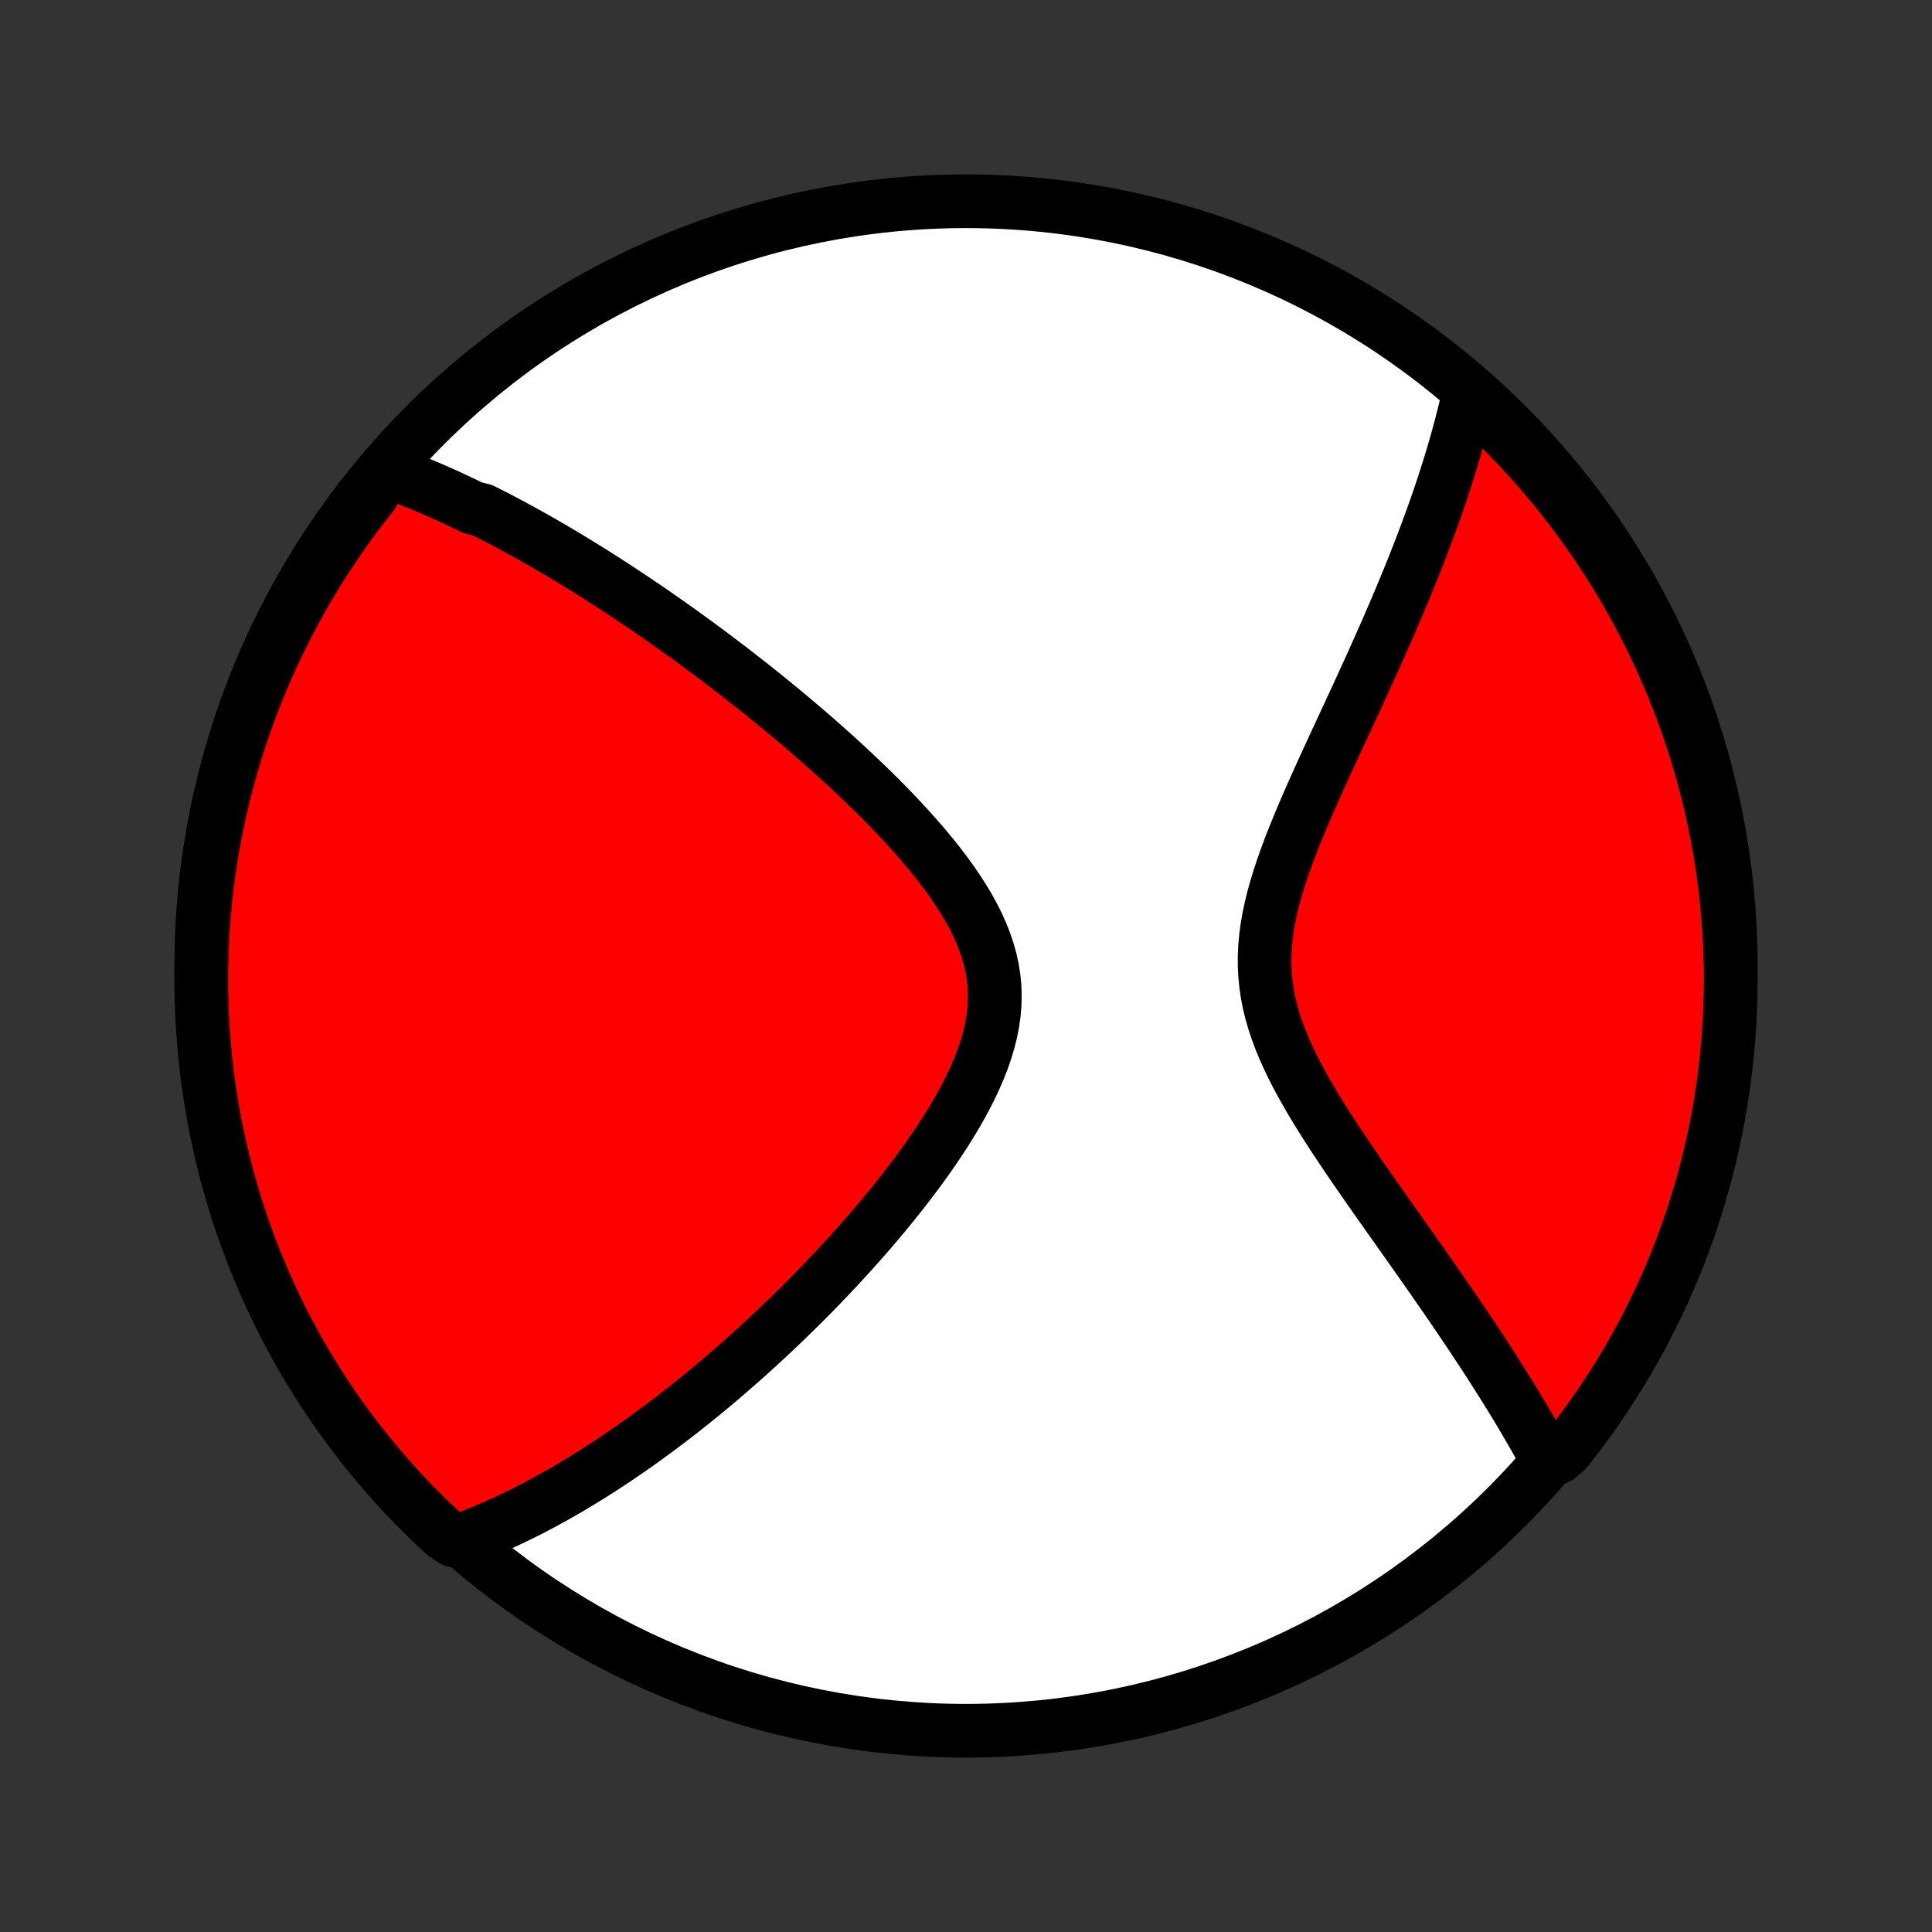 <?xml version="1.0" encoding="utf-8" standalone="no"?>
<!DOCTYPE svg PUBLIC "-//W3C//DTD SVG 1.1//EN"
  "http://www.w3.org/Graphics/SVG/1.1/DTD/svg11.dtd">
<!-- Created with matplotlib (http://matplotlib.org/) -->
<svg height="72pt" version="1.1" viewBox="0 0 72 72" width="72pt" xmlns="http://www.w3.org/2000/svg" xmlns:xlink="http://www.w3.org/1999/xlink">
 <rect x="0" y="0" width="72" height="72" fill="#333333" stroke="none"/>
 <defs>
  <style type="text/css">
*{stroke-linecap:butt;stroke-linejoin:round;}
  </style>
 </defs>
 <g id="figure_1">
  <g id="patch_1">
   <path d="
M0 72
L72 72
L72 0
L0 0
z
" style="fill:none;"/>
  </g>
  <g id="axes_1">
   <g id="PatchCollection_1">
    <defs>
     <path d="
M36 -7.5
C43.558 -7.5 50.808 -10.503 56.153 -15.848
C61.497 -21.192 64.5 -28.442 64.5 -36
C64.5 -43.558 61.497 -50.808 56.153 -56.153
C50.808 -61.497 43.558 -64.5 36 -64.5
C28.442 -64.5 21.192 -61.497 15.848 -56.153
C10.503 -50.808 7.5 -43.558 7.5 -36
C7.5 -28.442 10.503 -21.192 15.848 -15.848
C21.192 -10.503 28.442 -7.5 36 -7.5
z
" id="C0_0_a811fe30f3"/>
     <path d="
M14.313 -54.474
L14.5 -54.408
L14.687 -54.341
L14.873 -54.272
L15.059 -54.202
L15.243 -54.13
L15.428 -54.057
L15.612 -53.983
L15.796 -53.907
L15.979 -53.83
L16.162 -53.751
L16.345 -53.671
L16.527 -53.59
L16.71 -53.507
L16.892 -53.423
L17.075 -53.338
L17.257 -53.251
L17.439 -53.163
L17.622 -53.074
L17.987 -52.984
L18.17 -52.892
L18.353 -52.798
L18.537 -52.704
L18.721 -52.608
L18.905 -52.511
L19.09 -52.412
L19.275 -52.312
L19.461 -52.21
L19.648 -52.107
L19.835 -52.002
L20.023 -51.896
L20.211 -51.789
L20.4 -51.679
L20.591 -51.569
L20.782 -51.456
L20.974 -51.342
L21.167 -51.227
L21.361 -51.109
L21.556 -50.99
L21.752 -50.869
L21.949 -50.746
L22.148 -50.622
L22.348 -50.495
L22.549 -50.367
L22.751 -50.236
L22.955 -50.104
L23.16 -49.969
L23.367 -49.833
L23.575 -49.694
L23.785 -49.553
L23.997 -49.409
L24.21 -49.264
L24.425 -49.116
L24.641 -48.965
L24.86 -48.812
L25.08 -48.656
L25.302 -48.498
L25.526 -48.337
L25.752 -48.174
L25.98 -48.007
L26.209 -47.838
L26.441 -47.666
L26.675 -47.491
L26.91 -47.313
L27.148 -47.132
L27.388 -46.947
L27.629 -46.76
L27.873 -46.569
L28.119 -46.374
L28.366 -46.177
L28.616 -45.976
L28.867 -45.771
L29.12 -45.563
L29.375 -45.352
L29.631 -45.136
L29.89 -44.917
L30.149 -44.694
L30.41 -44.468
L30.672 -44.237
L30.936 -44.003
L31.2 -43.765
L31.465 -43.523
L31.73 -43.277
L31.995 -43.027
L32.261 -42.773
L32.526 -42.515
L32.79 -42.253
L33.053 -41.987
L33.314 -41.717
L33.574 -41.443
L33.83 -41.165
L34.084 -40.883
L34.334 -40.598
L34.579 -40.309
L34.819 -40.016
L35.052 -39.719
L35.279 -39.419
L35.497 -39.115
L35.706 -38.807
L35.905 -38.496
L36.093 -38.182
L36.267 -37.865
L36.428 -37.545
L36.573 -37.221
L36.702 -36.895
L36.813 -36.566
L36.906 -36.235
L36.979 -35.902
L37.032 -35.566
L37.064 -35.229
L37.075 -34.89
L37.066 -34.55
L37.037 -34.208
L36.987 -33.866
L36.919 -33.524
L36.833 -33.182
L36.73 -32.84
L36.612 -32.499
L36.478 -32.159
L36.332 -31.82
L36.174 -31.483
L36.004 -31.148
L35.825 -30.815
L35.637 -30.484
L35.441 -30.157
L35.239 -29.832
L35.03 -29.51
L34.816 -29.192
L34.598 -28.877
L34.376 -28.566
L34.15 -28.259
L33.922 -27.956
L33.691 -27.656
L33.458 -27.361
L33.224 -27.07
L32.988 -26.782
L32.752 -26.5
L32.516 -26.221
L32.279 -25.947
L32.041 -25.677
L31.805 -25.412
L31.568 -25.151
L31.332 -24.894
L31.097 -24.641
L30.862 -24.393
L30.629 -24.149
L30.396 -23.909
L30.165 -23.674
L29.934 -23.442
L29.705 -23.215
L29.477 -22.991
L29.251 -22.772
L29.026 -22.556
L28.802 -22.345
L28.58 -22.137
L28.36 -21.933
L28.14 -21.732
L27.923 -21.535
L27.706 -21.342
L27.491 -21.152
L27.278 -20.966
L27.066 -20.783
L26.856 -20.603
L26.646 -20.426
L26.439 -20.253
L26.232 -20.082
L26.027 -19.915
L25.823 -19.75
L25.621 -19.589
L25.42 -19.43
L25.22 -19.274
L25.021 -19.121
L24.823 -18.97
L24.627 -18.822
L24.431 -18.677
L24.236 -18.534
L24.043 -18.393
L23.85 -18.255
L23.659 -18.119
L23.468 -17.986
L23.278 -17.855
L23.088 -17.726
L22.9 -17.599
L22.712 -17.474
L22.525 -17.351
L22.338 -17.231
L22.152 -17.112
L21.966 -16.995
L21.781 -16.881
L21.596 -16.768
L21.412 -16.657
L21.228 -16.548
L21.044 -16.44
L20.86 -16.335
L20.677 -16.231
L20.493 -16.13
L20.31 -16.029
L20.127 -15.931
L19.944 -15.834
L19.76 -15.739
L19.577 -15.646
L19.393 -15.555
L19.209 -15.465
L19.025 -15.377
L18.841 -15.291
L18.656 -15.206
L18.471 -15.123
L18.285 -15.042
L18.098 -14.962
L17.912 -14.885
L17.724 -14.809
L17.536 -14.734
L17.347 -14.662
L16.905 -14.591
L16.539 -14.842
L16.179 -15.179
L15.824 -15.522
L15.476 -15.871
L15.134 -16.226
L14.799 -16.587
L14.469 -16.954
L14.147 -17.327
L13.831 -17.706
L13.521 -18.09
L13.219 -18.48
L12.924 -18.874
L12.635 -19.275
L12.354 -19.68
L12.08 -20.09
L11.813 -20.505
L11.554 -20.925
L11.302 -21.349
L11.057 -21.778
L10.821 -22.212
L10.591 -22.649
L10.37 -23.09
L10.156 -23.536
L9.951 -23.985
L9.753 -24.438
L9.563 -24.894
L9.381 -25.354
L9.208 -25.817
L9.042 -26.283
L8.885 -26.752
L8.736 -27.224
L8.595 -27.699
L8.463 -28.176
L8.339 -28.655
L8.223 -29.137
L8.116 -29.621
L8.017 -30.107
L7.927 -30.594
L7.846 -31.083
L7.773 -31.574
L7.708 -32.066
L7.653 -32.559
L7.606 -33.053
L7.567 -33.549
L7.537 -34.045
L7.516 -34.541
L7.504 -35.038
L7.5 -35.535
L7.505 -36.033
L7.519 -36.53
L7.541 -37.027
L7.572 -37.524
L7.611 -38.021
L7.66 -38.517
L7.716 -39.012
L7.782 -39.506
L7.856 -39.999
L7.939 -40.491
L8.03 -40.981
L8.13 -41.47
L8.238 -41.958
L8.355 -42.443
L8.48 -42.926
L8.613 -43.408
L8.755 -43.887
L8.905 -44.364
L9.063 -44.838
L9.23 -45.31
L9.405 -45.778
L9.588 -46.244
L9.778 -46.707
L9.977 -47.166
L10.184 -47.622
L10.399 -48.074
L10.621 -48.523
L10.851 -48.968
L11.089 -49.409
L11.335 -49.846
L11.588 -50.278
L11.848 -50.707
L12.116 -51.13
L12.391 -51.55
L12.673 -51.964
L12.962 -52.374
L13.259 -52.778
L13.562 -53.178
L13.872 -53.572
z
" id="C0_1_0066bef947"/>
     <path d="
M54.749 -57.369
L54.704 -57.171
L54.658 -56.971
L54.611 -56.77
L54.561 -56.568
L54.51 -56.364
L54.457 -56.159
L54.402 -55.952
L54.345 -55.744
L54.287 -55.534
L54.226 -55.322
L54.164 -55.109
L54.1 -54.894
L54.034 -54.677
L53.965 -54.458
L53.895 -54.236
L53.823 -54.013
L53.749 -53.788
L53.673 -53.56
L53.594 -53.331
L53.514 -53.098
L53.431 -52.864
L53.346 -52.627
L53.258 -52.387
L53.169 -52.145
L53.077 -51.901
L52.983 -51.653
L52.886 -51.403
L52.788 -51.15
L52.686 -50.894
L52.582 -50.635
L52.476 -50.373
L52.367 -50.108
L52.256 -49.84
L52.142 -49.569
L52.026 -49.295
L51.907 -49.018
L51.786 -48.737
L51.662 -48.453
L51.535 -48.166
L51.406 -47.875
L51.275 -47.581
L51.141 -47.283
L51.005 -46.983
L50.866 -46.678
L50.725 -46.371
L50.582 -46.06
L50.437 -45.746
L50.29 -45.428
L50.141 -45.108
L49.991 -44.784
L49.839 -44.457
L49.687 -44.127
L49.533 -43.794
L49.379 -43.458
L49.224 -43.119
L49.07 -42.777
L48.916 -42.433
L48.764 -42.087
L48.613 -41.738
L48.464 -41.387
L48.319 -41.035
L48.177 -40.68
L48.04 -40.325
L47.908 -39.967
L47.783 -39.609
L47.665 -39.25
L47.556 -38.891
L47.456 -38.531
L47.368 -38.171
L47.291 -37.811
L47.228 -37.452
L47.18 -37.093
L47.146 -36.735
L47.129 -36.379
L47.129 -36.023
L47.146 -35.67
L47.18 -35.317
L47.231 -34.967
L47.299 -34.619
L47.383 -34.272
L47.483 -33.928
L47.597 -33.586
L47.724 -33.246
L47.864 -32.908
L48.015 -32.573
L48.175 -32.24
L48.344 -31.909
L48.521 -31.581
L48.704 -31.256
L48.892 -30.933
L49.085 -30.613
L49.282 -30.296
L49.481 -29.982
L49.683 -29.67
L49.886 -29.362
L50.09 -29.056
L50.295 -28.754
L50.5 -28.454
L50.704 -28.158
L50.908 -27.865
L51.11 -27.575
L51.311 -27.288
L51.511 -27.005
L51.709 -26.725
L51.904 -26.448
L52.098 -26.174
L52.289 -25.904
L52.478 -25.637
L52.664 -25.373
L52.848 -25.112
L53.029 -24.855
L53.207 -24.601
L53.383 -24.349
L53.556 -24.101
L53.725 -23.856
L53.893 -23.614
L54.057 -23.375
L54.218 -23.14
L54.377 -22.906
L54.533 -22.676
L54.686 -22.449
L54.836 -22.224
L54.984 -22.002
L55.128 -21.783
L55.271 -21.566
L55.41 -21.352
L55.547 -21.14
L55.681 -20.931
L55.813 -20.724
L55.942 -20.52
L56.069 -20.317
L56.194 -20.117
L56.316 -19.919
L56.435 -19.723
L56.553 -19.529
L56.668 -19.337
L56.781 -19.147
L56.892 -18.959
L57 -18.772
L57.107 -18.587
L57.211 -18.404
L57.314 -18.223
L57.414 -18.043
L57.513 -17.864
L58.061 -17.687
L58.373 -17.957
L58.677 -18.344
L58.975 -18.738
L59.266 -19.136
L59.55 -19.54
L59.826 -19.948
L60.096 -20.361
L60.357 -20.78
L60.612 -21.203
L60.859 -21.63
L61.099 -22.062
L61.33 -22.498
L61.554 -22.938
L61.771 -23.382
L61.979 -23.83
L62.18 -24.281
L62.372 -24.736
L62.557 -25.195
L62.733 -25.657
L62.902 -26.122
L63.062 -26.59
L63.214 -27.061
L63.357 -27.535
L63.493 -28.011
L63.62 -28.49
L63.738 -28.971
L63.848 -29.454
L63.95 -29.939
L64.043 -30.426
L64.127 -30.914
L64.203 -31.404
L64.27 -31.896
L64.329 -32.389
L64.379 -32.883
L64.421 -33.378
L64.453 -33.873
L64.478 -34.37
L64.493 -34.867
L64.5 -35.364
L64.498 -35.861
L64.487 -36.358
L64.468 -36.856
L64.44 -37.353
L64.403 -37.849
L64.358 -38.346
L64.304 -38.841
L64.242 -39.335
L64.171 -39.829
L64.091 -40.321
L64.002 -40.812
L63.906 -41.302
L63.8 -41.789
L63.687 -42.276
L63.565 -42.76
L63.434 -43.242
L63.295 -43.722
L63.148 -44.2
L62.992 -44.675
L62.828 -45.147
L62.657 -45.617
L62.477 -46.084
L62.288 -46.547
L62.092 -47.008
L61.888 -47.465
L61.676 -47.919
L61.456 -48.369
L61.229 -48.815
L60.994 -49.257
L60.751 -49.695
L60.501 -50.13
L60.243 -50.559
L59.977 -50.985
L59.705 -51.406
L59.425 -51.822
L59.138 -52.233
L58.844 -52.639
L58.544 -53.041
L58.236 -53.437
L57.921 -53.828
L57.6 -54.213
L57.272 -54.593
L56.938 -54.967
L56.597 -55.335
L56.251 -55.698
L55.898 -56.054
L55.538 -56.404
L55.173 -56.749
z
" id="C0_2_15dd2dc454"/>
    </defs>
    <g clip-path="url(#p1bffca34e9)">
     <use style="fill:#ffffff;stroke:#000000;stroke-width:2.0;" x="0.0" xlink:href="#C0_0_a811fe30f3" y="72.0"/>
    </g>
    <g clip-path="url(#p1bffca34e9)">
     <use style="fill:#ff0000;stroke:#000000;stroke-width:2.0;" x="0.0" xlink:href="#C0_1_0066bef947" y="72.0"/>
    </g>
    <g clip-path="url(#p1bffca34e9)">
     <use style="fill:#ff0000;stroke:#000000;stroke-width:2.0;" x="0.0" xlink:href="#C0_2_15dd2dc454" y="72.0"/>
    </g>
   </g>
  </g>
 </g>
 <defs>
  <clipPath id="p1bffca34e9">
   <rect height="72.0" width="72.0" x="0.0" y="0.0"/>
  </clipPath>
 </defs>
</svg>
